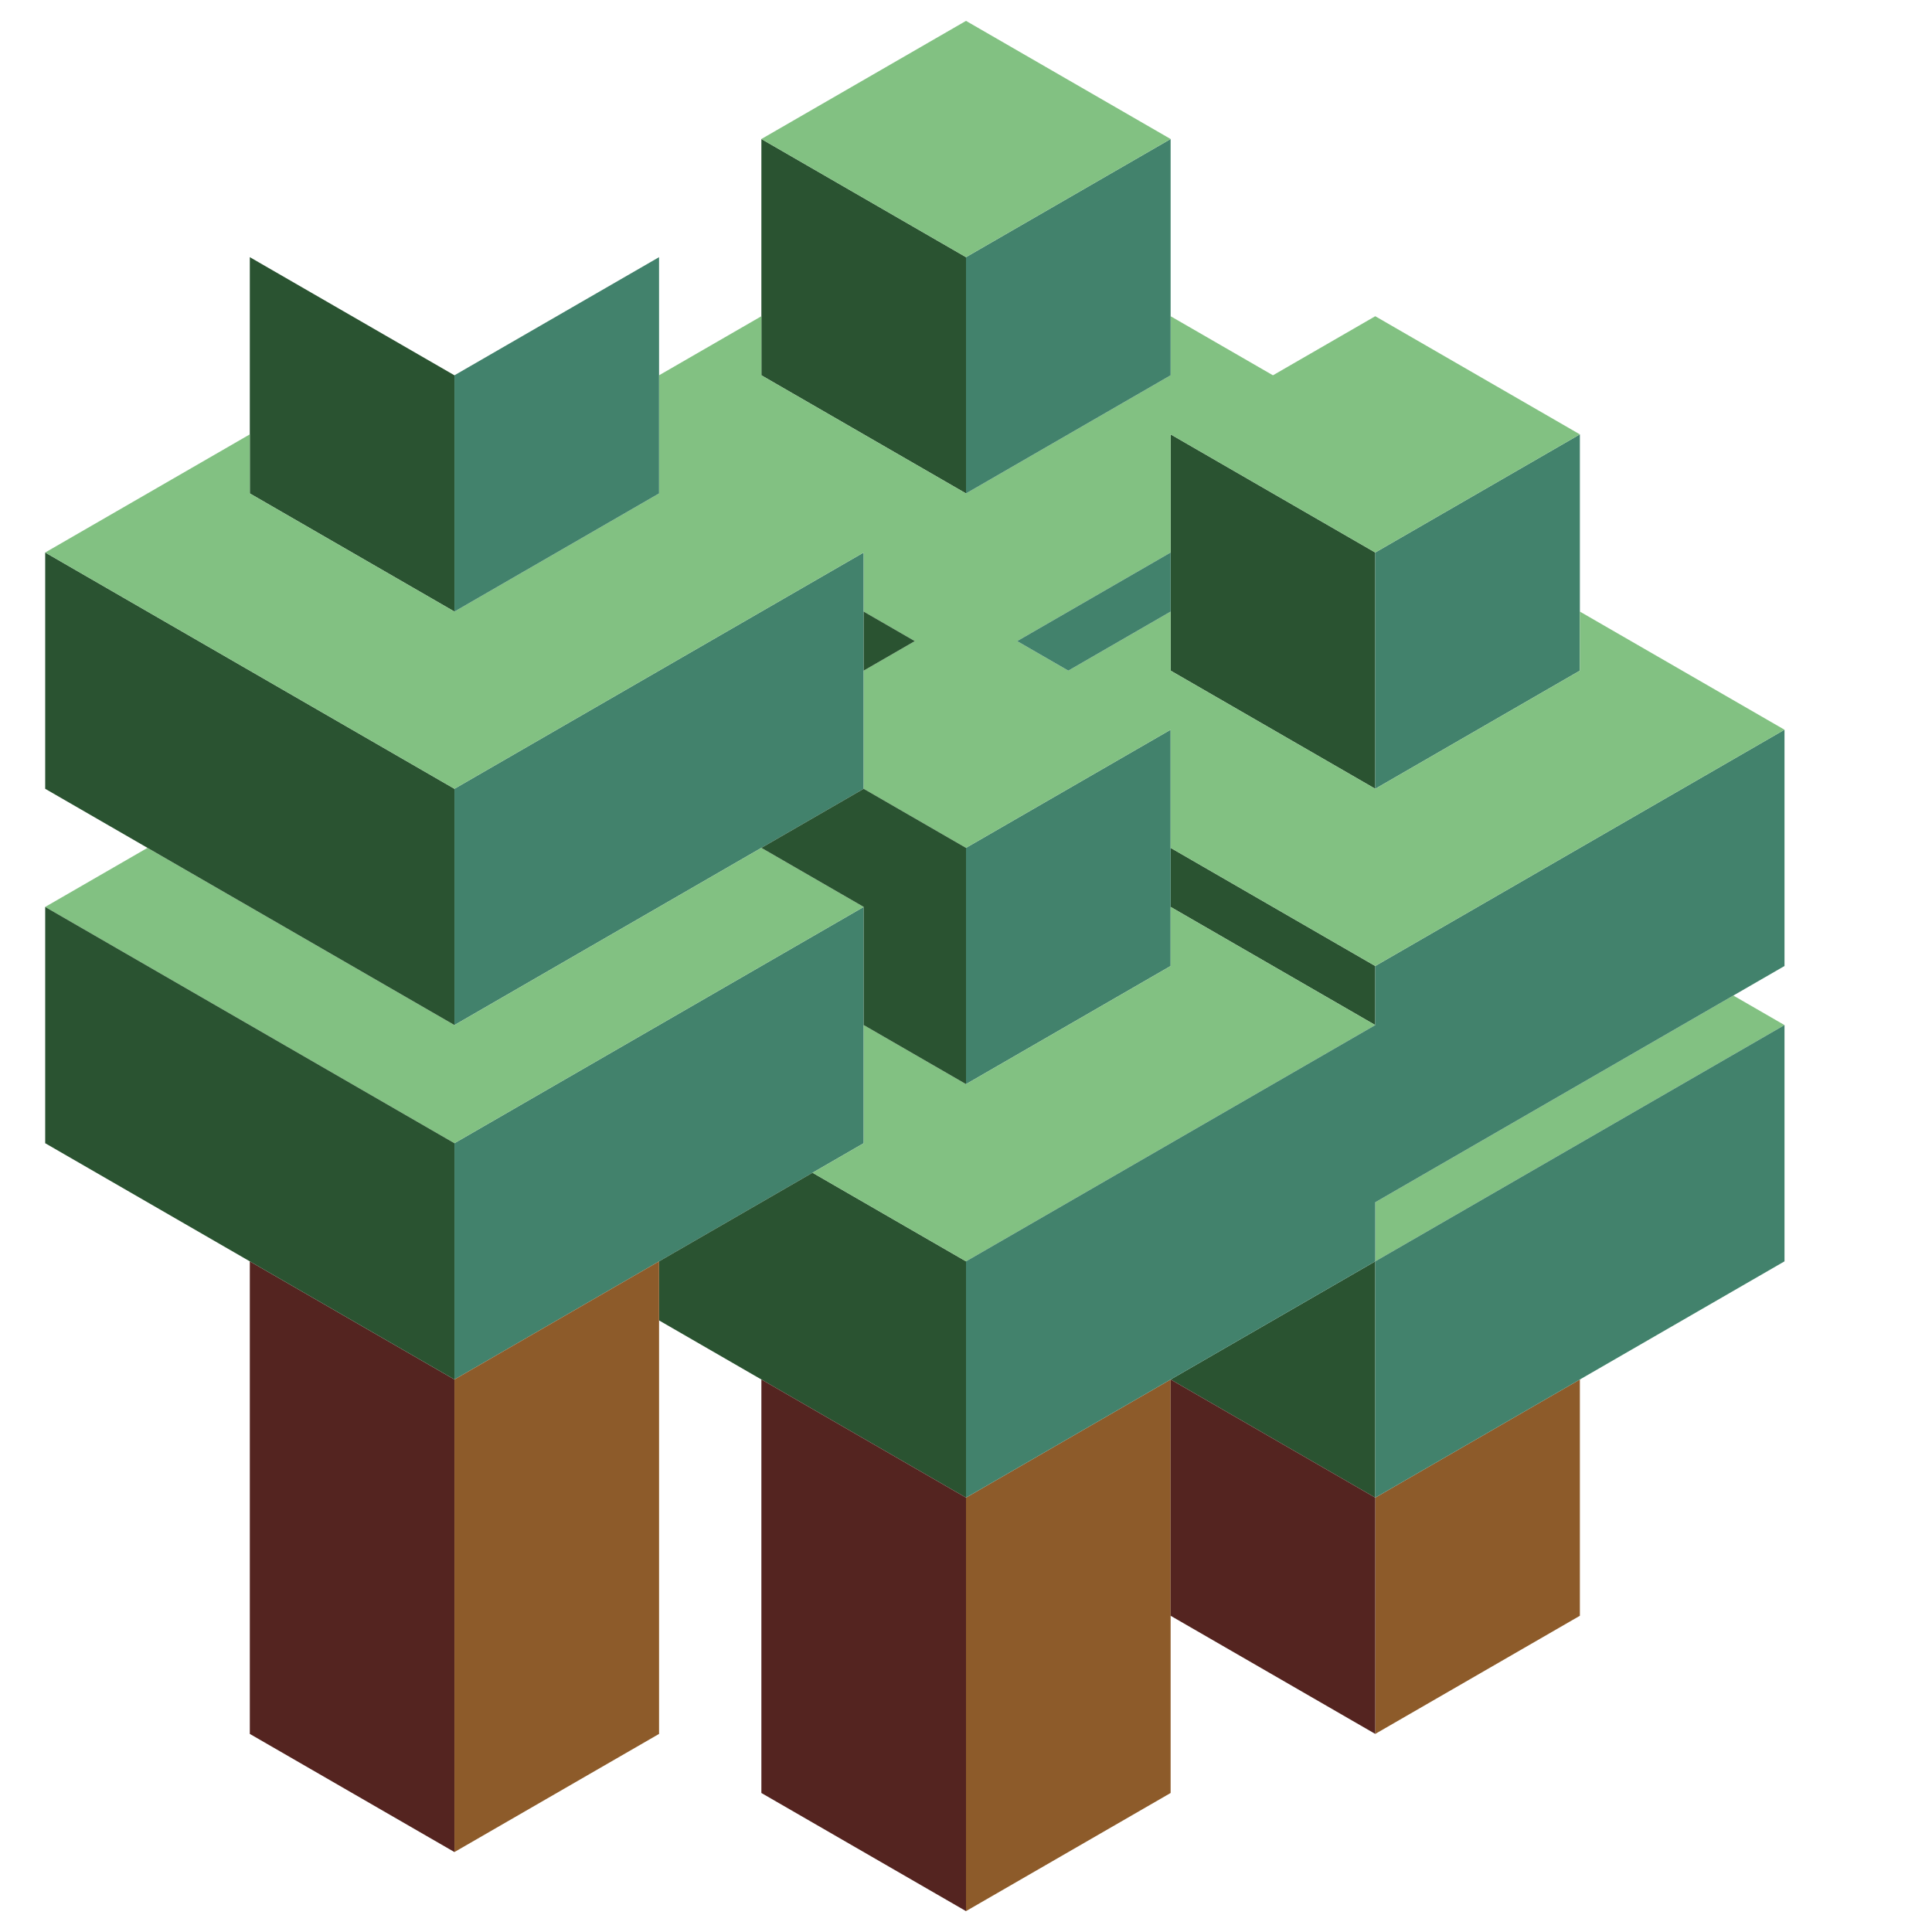 <?xml version="1.0" encoding="utf-8"?>
<!-- Generator: Isometric v2.5.4 (isometricapp.com) -->
<!DOCTYPE svg PUBLIC "-//W3C//DTD SVG 1.1//EN" "http://www.w3.org/Graphics/SVG/1.1/DTD/svg11.dtd">
<svg version="1.1" id="Isometric" xmlns="http://www.w3.org/2000/svg" x="0px" y="0px" width="512px" height="512px">
<path class="right" fill="rgb(55.3%,35.7%,16.5%)" d=" M364.456 396.888 364.456 459.505 418.683 428.196 418.683 365.579 Z"/>
<path class="right" fill="rgb(25.9%,51.0%,42.4%)" d=" M228.886 240.346 120.431 302.963 120.431 365.579 228.886 302.963 Z"/>
<path class="left" fill="rgb(16.5%,32.6%,19.4%)" d=" M364.456 334.271 310.228 365.579 364.456 396.888 Z"/>
<path class="left" fill="rgb(16.5%,32.6%,19.4%)" d=" M364.456 146.421 310.228 115.112 310.228 177.729 364.456 209.037 Z"/>
<path class="top" fill="rgb(50.8%,75.6%,50.8%)" d=" M459.354 263.827 364.456 318.617 364.456 334.271 472.911 271.654 Z"/>
<path class="right" fill="rgb(25.9%,51.0%,42.4%)" d=" M228.886 146.421 120.431 209.037 120.431 271.654 228.886 209.037 Z"/>
<path class="left" fill="rgb(16.5%,32.6%,19.4%)" d=" M256.000 68.150 201.772 36.841 201.772 99.458 256.000 130.766 Z"/>
<path class="right" fill="rgb(25.9%,51.0%,42.4%)" d=" M364.456 146.421 364.456 209.037 418.683 177.729 418.683 115.112 Z"/>
<path class="left" fill="rgb(16.5%,32.6%,19.4%)" d=" M364.456 256.000 310.228 224.692 310.228 240.346 364.456 271.654 Z"/>
<path class="top" fill="rgb(50.8%,75.6%,50.8%)" d=" M201.772 224.692 120.431 271.654 39.089 224.692 11.975 240.346 120.431 302.963 228.886 240.346 Z"/>
<path class="right" fill="rgb(25.9%,51.0%,42.4%)" d=" M256.000 224.692 256.000 287.308 310.228 256.000 310.228 193.383 Z"/>
<path class="left" fill="rgb(16.5%,32.6%,19.4%)" d=" M174.658 334.271 174.658 349.925 256.000 396.888 256.000 334.271 215.329 310.790 Z"/>
<path class="left" fill="rgb(16.5%,32.6%,19.4%)" d=" M120.431 99.458 66.203 68.150 66.203 130.766 120.431 162.075 Z"/>
<path class="top" fill="rgb(50.8%,75.6%,50.8%)" d=" M310.228 240.346 310.228 256.000 256.000 287.308 228.886 271.654 228.886 302.963 215.329 310.790 256.000 334.271 364.456 271.654 Z"/>
<path class="left" fill="rgb(32.9%,14.1%,12.5%)" d=" M201.772 365.579 201.772 475.159 256.000 506.467 256.000 396.888 Z"/>
<path class="left" fill="rgb(32.9%,14.1%,12.5%)" d=" M66.203 334.271 66.203 459.505 120.431 490.813 120.431 365.579 Z"/>
<path class="left" fill="rgb(16.5%,32.6%,19.4%)" d=" M11.975 209.037 120.431 271.654 120.431 209.037 11.975 146.421 Z"/>
<path class="right" fill="rgb(55.3%,35.7%,16.5%)" d=" M256.000 396.888 256.000 506.467 310.228 475.159 310.228 365.579 Z"/>
<path class="right" fill="rgb(25.9%,51.0%,42.4%)" d=" M364.456 318.617 472.911 256.000 472.911 193.383 364.456 256.000 364.456 271.654 256.000 334.271 256.000 396.888 364.456 334.271 Z"/>
<path class="left" fill="rgb(32.9%,14.1%,12.5%)" d=" M364.456 396.888 310.228 365.579 310.228 428.196 364.456 459.505 Z"/>
<path class="left" fill="rgb(16.5%,32.6%,19.4%)" d=" M11.975 302.963 120.431 365.579 120.431 302.963 11.975 240.346 Z"/>
<path class="right" fill="rgb(55.3%,35.7%,16.5%)" d=" M120.431 365.579 120.431 490.813 174.658 459.505 174.658 334.271 Z"/>
<path class="top" fill="rgb(50.8%,75.6%,50.8%)" d=" M418.683 162.075 418.683 177.729 364.456 209.037 310.228 177.729 310.228 162.075 283.114 177.729 269.557 169.902 310.228 146.421 310.228 115.112 364.456 146.421 418.683 115.112 364.456 83.804 337.342 99.458 310.228 83.804 310.228 99.458 256.000 130.766 201.772 99.458 201.772 83.804 174.658 99.458 174.658 130.766 120.431 162.075 66.203 130.766 66.203 115.112 11.975 146.421 120.431 209.037 228.886 146.421 228.886 162.075 242.443 169.902 228.886 177.729 228.886 209.037 256.000 224.692 310.228 193.383 310.228 224.692 364.456 256.000 472.911 193.383 Z"/>
<path class="right" fill="rgb(25.9%,51.0%,42.4%)" d=" M310.228 162.075 310.228 146.421 269.557 169.902 283.114 177.729 Z"/>
<path class="right" fill="rgb(25.9%,51.0%,42.4%)" d=" M120.431 99.458 120.431 162.075 174.658 130.766 174.658 68.150 Z"/>
<path class="left" fill="rgb(16.5%,32.6%,19.4%)" d=" M256.000 224.692 228.886 209.037 201.772 224.692 228.886 240.346 228.886 271.654 256.000 287.308 Z"/>
<path class="right" fill="rgb(25.9%,51.0%,42.4%)" d=" M256.000 68.150 256.000 130.766 310.228 99.458 310.228 36.841 Z"/>
<path class="right" fill="rgb(25.9%,51.0%,42.4%)" d=" M472.911 271.654 364.456 334.271 364.456 396.888 472.911 334.271 Z"/>
<path class="top" fill="rgb(50.8%,75.6%,50.8%)" d=" M256.000 5.533 201.772 36.841 256.000 68.150 310.228 36.841 Z"/>
<path class="left" fill="rgb(16.5%,32.6%,19.4%)" d=" M242.443 169.902 228.886 162.075 228.886 177.729 Z"/>
</svg>